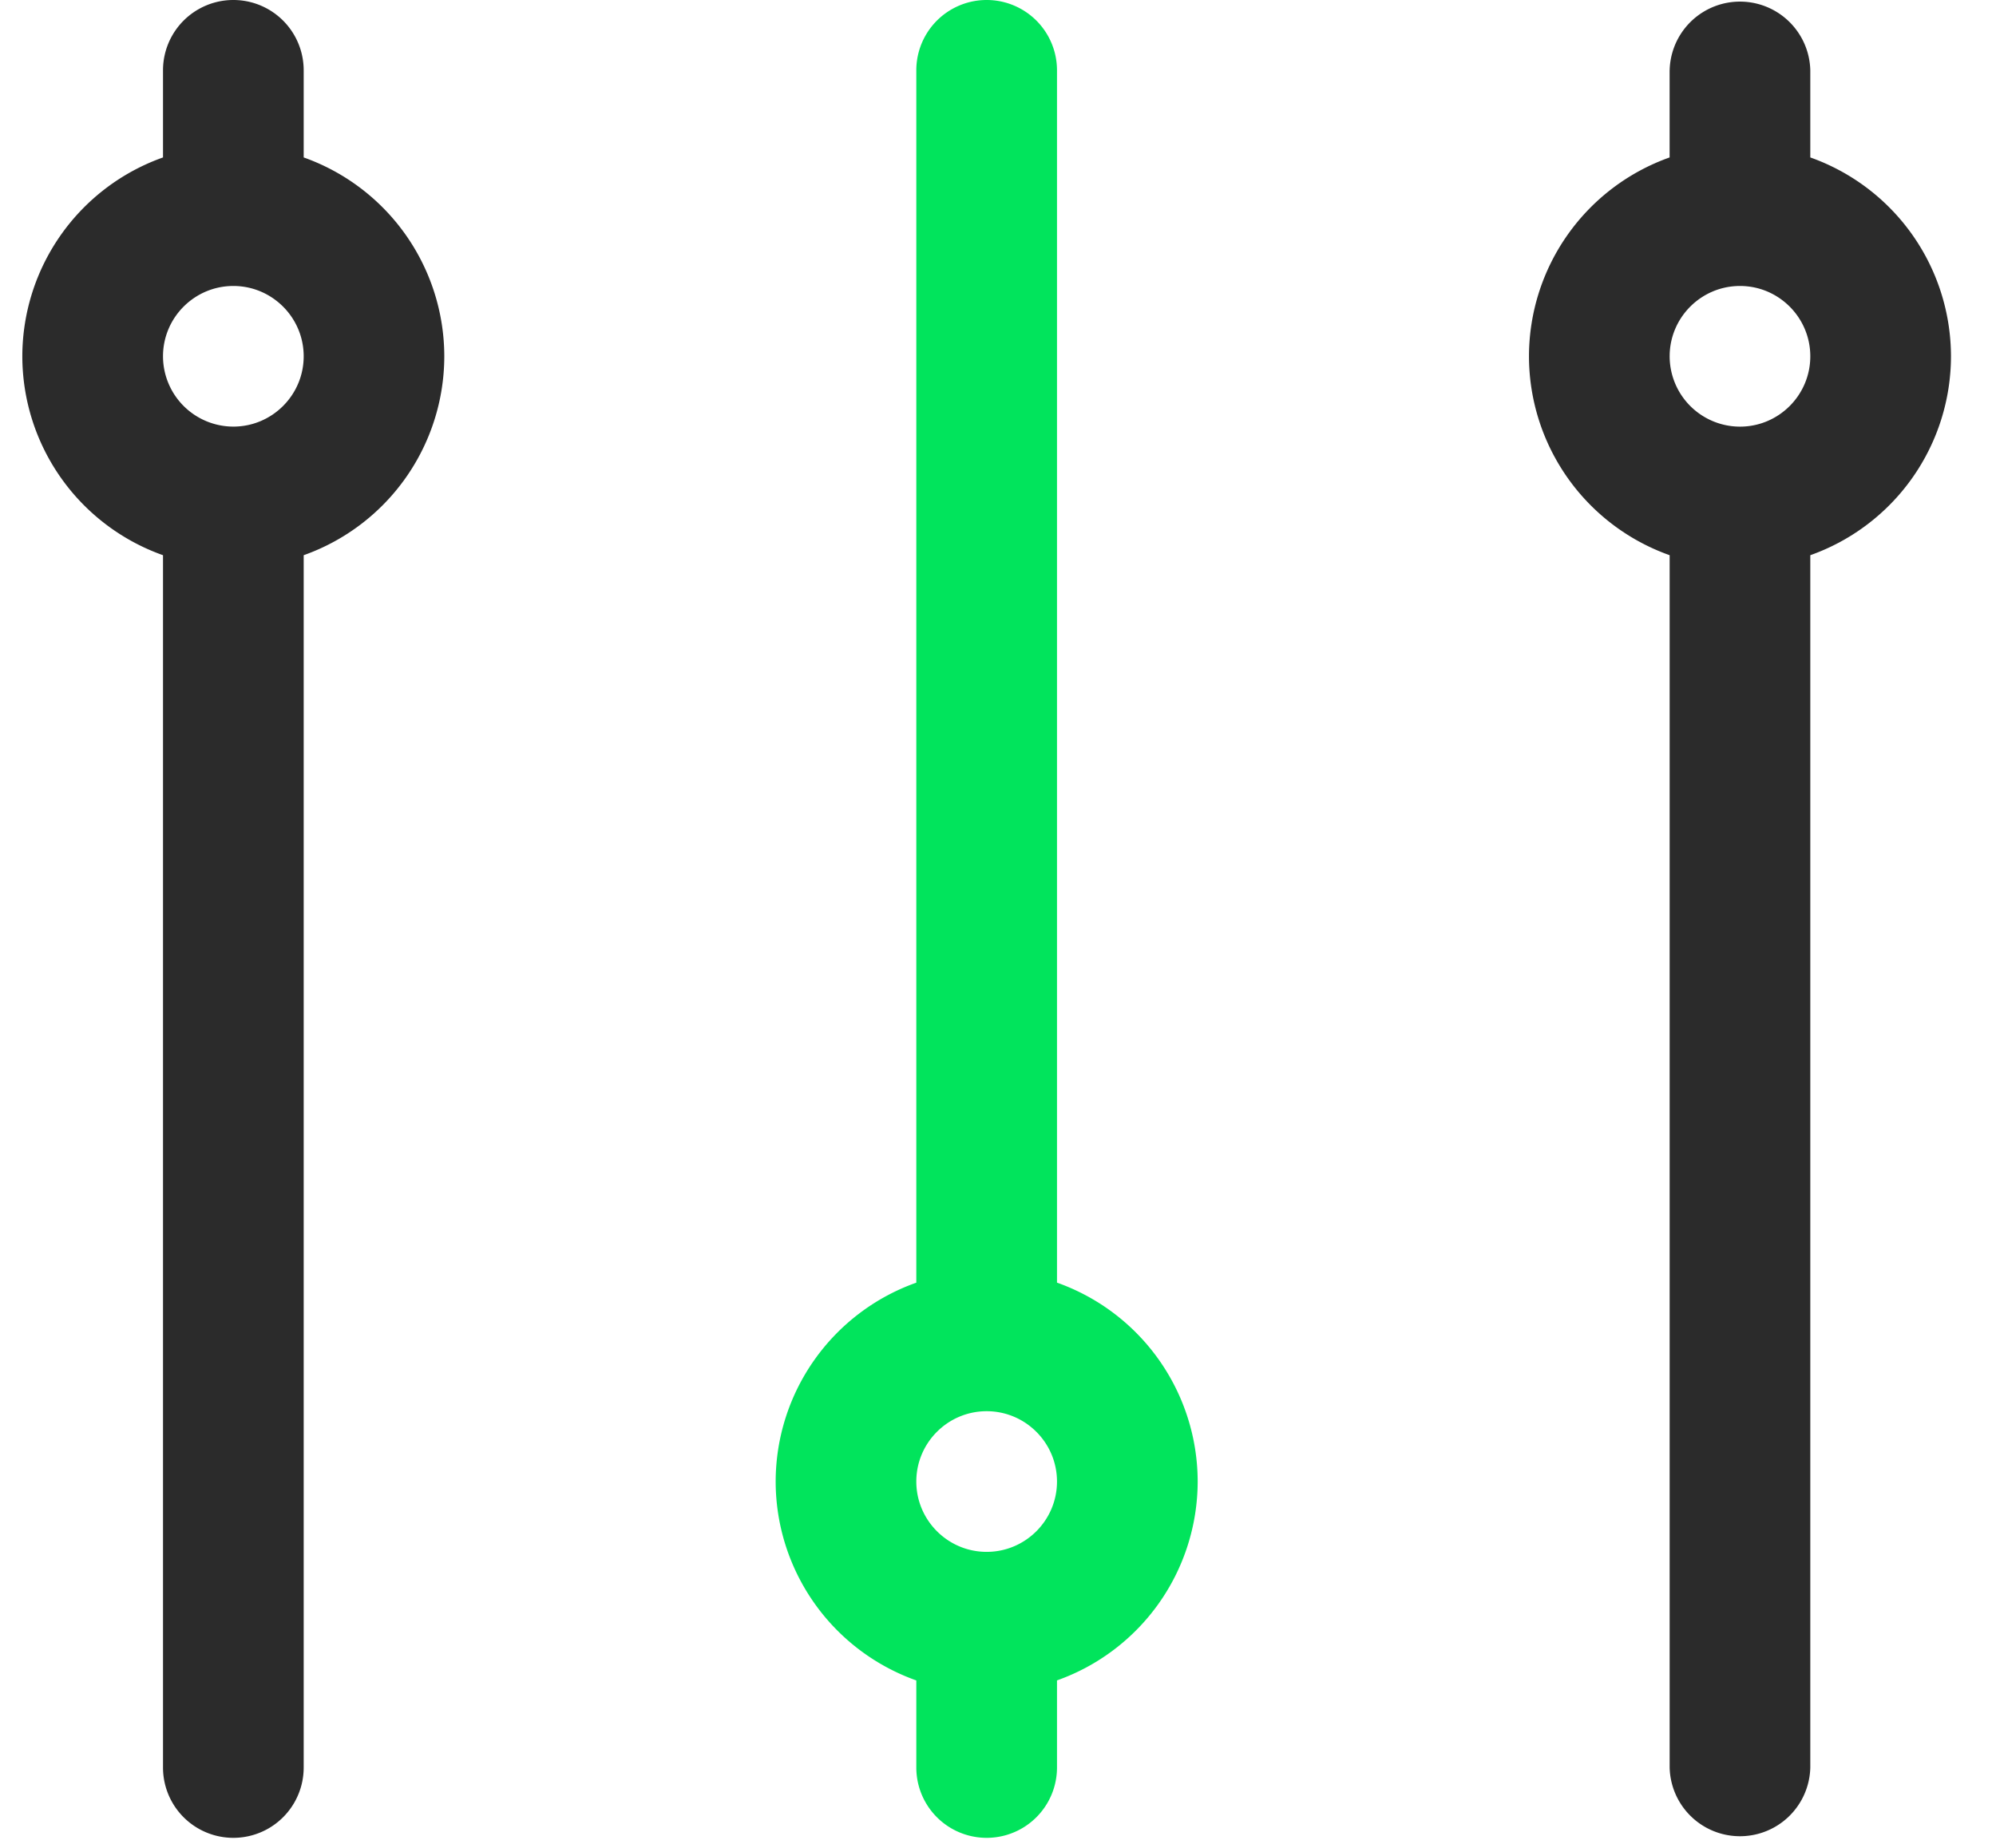 <svg xmlns="http://www.w3.org/2000/svg" width="54" height="50" fill="none"><g clip-path="url(#a)"><path fill="#2B2B2B" d="M4.41 1.903V4.26A5.718 5.718 0 0 0 .604 9.641a5.718 5.718 0 0 0 3.806 5.382v32.803a1.903 1.903 0 0 0 3.806 0V15.023A5.718 5.718 0 0 0 12.02 9.64 5.718 5.718 0 0 0 8.216 4.26V1.903a1.903 1.903 0 0 0-3.806 0ZM8.216 9.64c0 1.05-.854 1.903-1.903 1.903A1.905 1.905 0 0 1 4.41 9.641c0-1.049.853-1.903 1.903-1.903 1.049 0 1.903.854 1.903 1.903Z"/><path fill="#01E45C" d="M24.79 47.826V45.47a5.718 5.718 0 0 1-3.805-5.381 5.718 5.718 0 0 1 3.805-5.382V1.903a1.903 1.903 0 0 1 3.806 0v32.803a5.718 5.718 0 0 1 3.806 5.382 5.718 5.718 0 0 1-3.806 5.381v2.357a1.903 1.903 0 0 1-3.806 0Zm3.806-7.738c0-1.05-.854-1.903-1.903-1.903-1.05 0-1.903.853-1.903 1.903 0 1.049.854 1.903 1.903 1.903 1.05 0 1.903-.854 1.903-1.903Z"/><path fill="#2B2B2B" d="M45.17 1.903V4.26a5.718 5.718 0 0 0-3.805 5.381 5.718 5.718 0 0 0 3.806 5.382v32.803a1.903 1.903 0 0 0 3.805 0V15.023a5.718 5.718 0 0 0 3.806-5.382 5.718 5.718 0 0 0-3.806-5.381V1.903a1.903 1.903 0 0 0-3.805 0Zm3.806 7.738c0 1.05-.853 1.903-1.902 1.903a1.905 1.905 0 0 1-1.903-1.903c0-1.049.853-1.903 1.903-1.903 1.049 0 1.902.854 1.902 1.903Z"/></g><defs><clipPath id="a"><path fill="#fff" d="M0 0h53.261v50H0z"/></clipPath></defs></svg>
